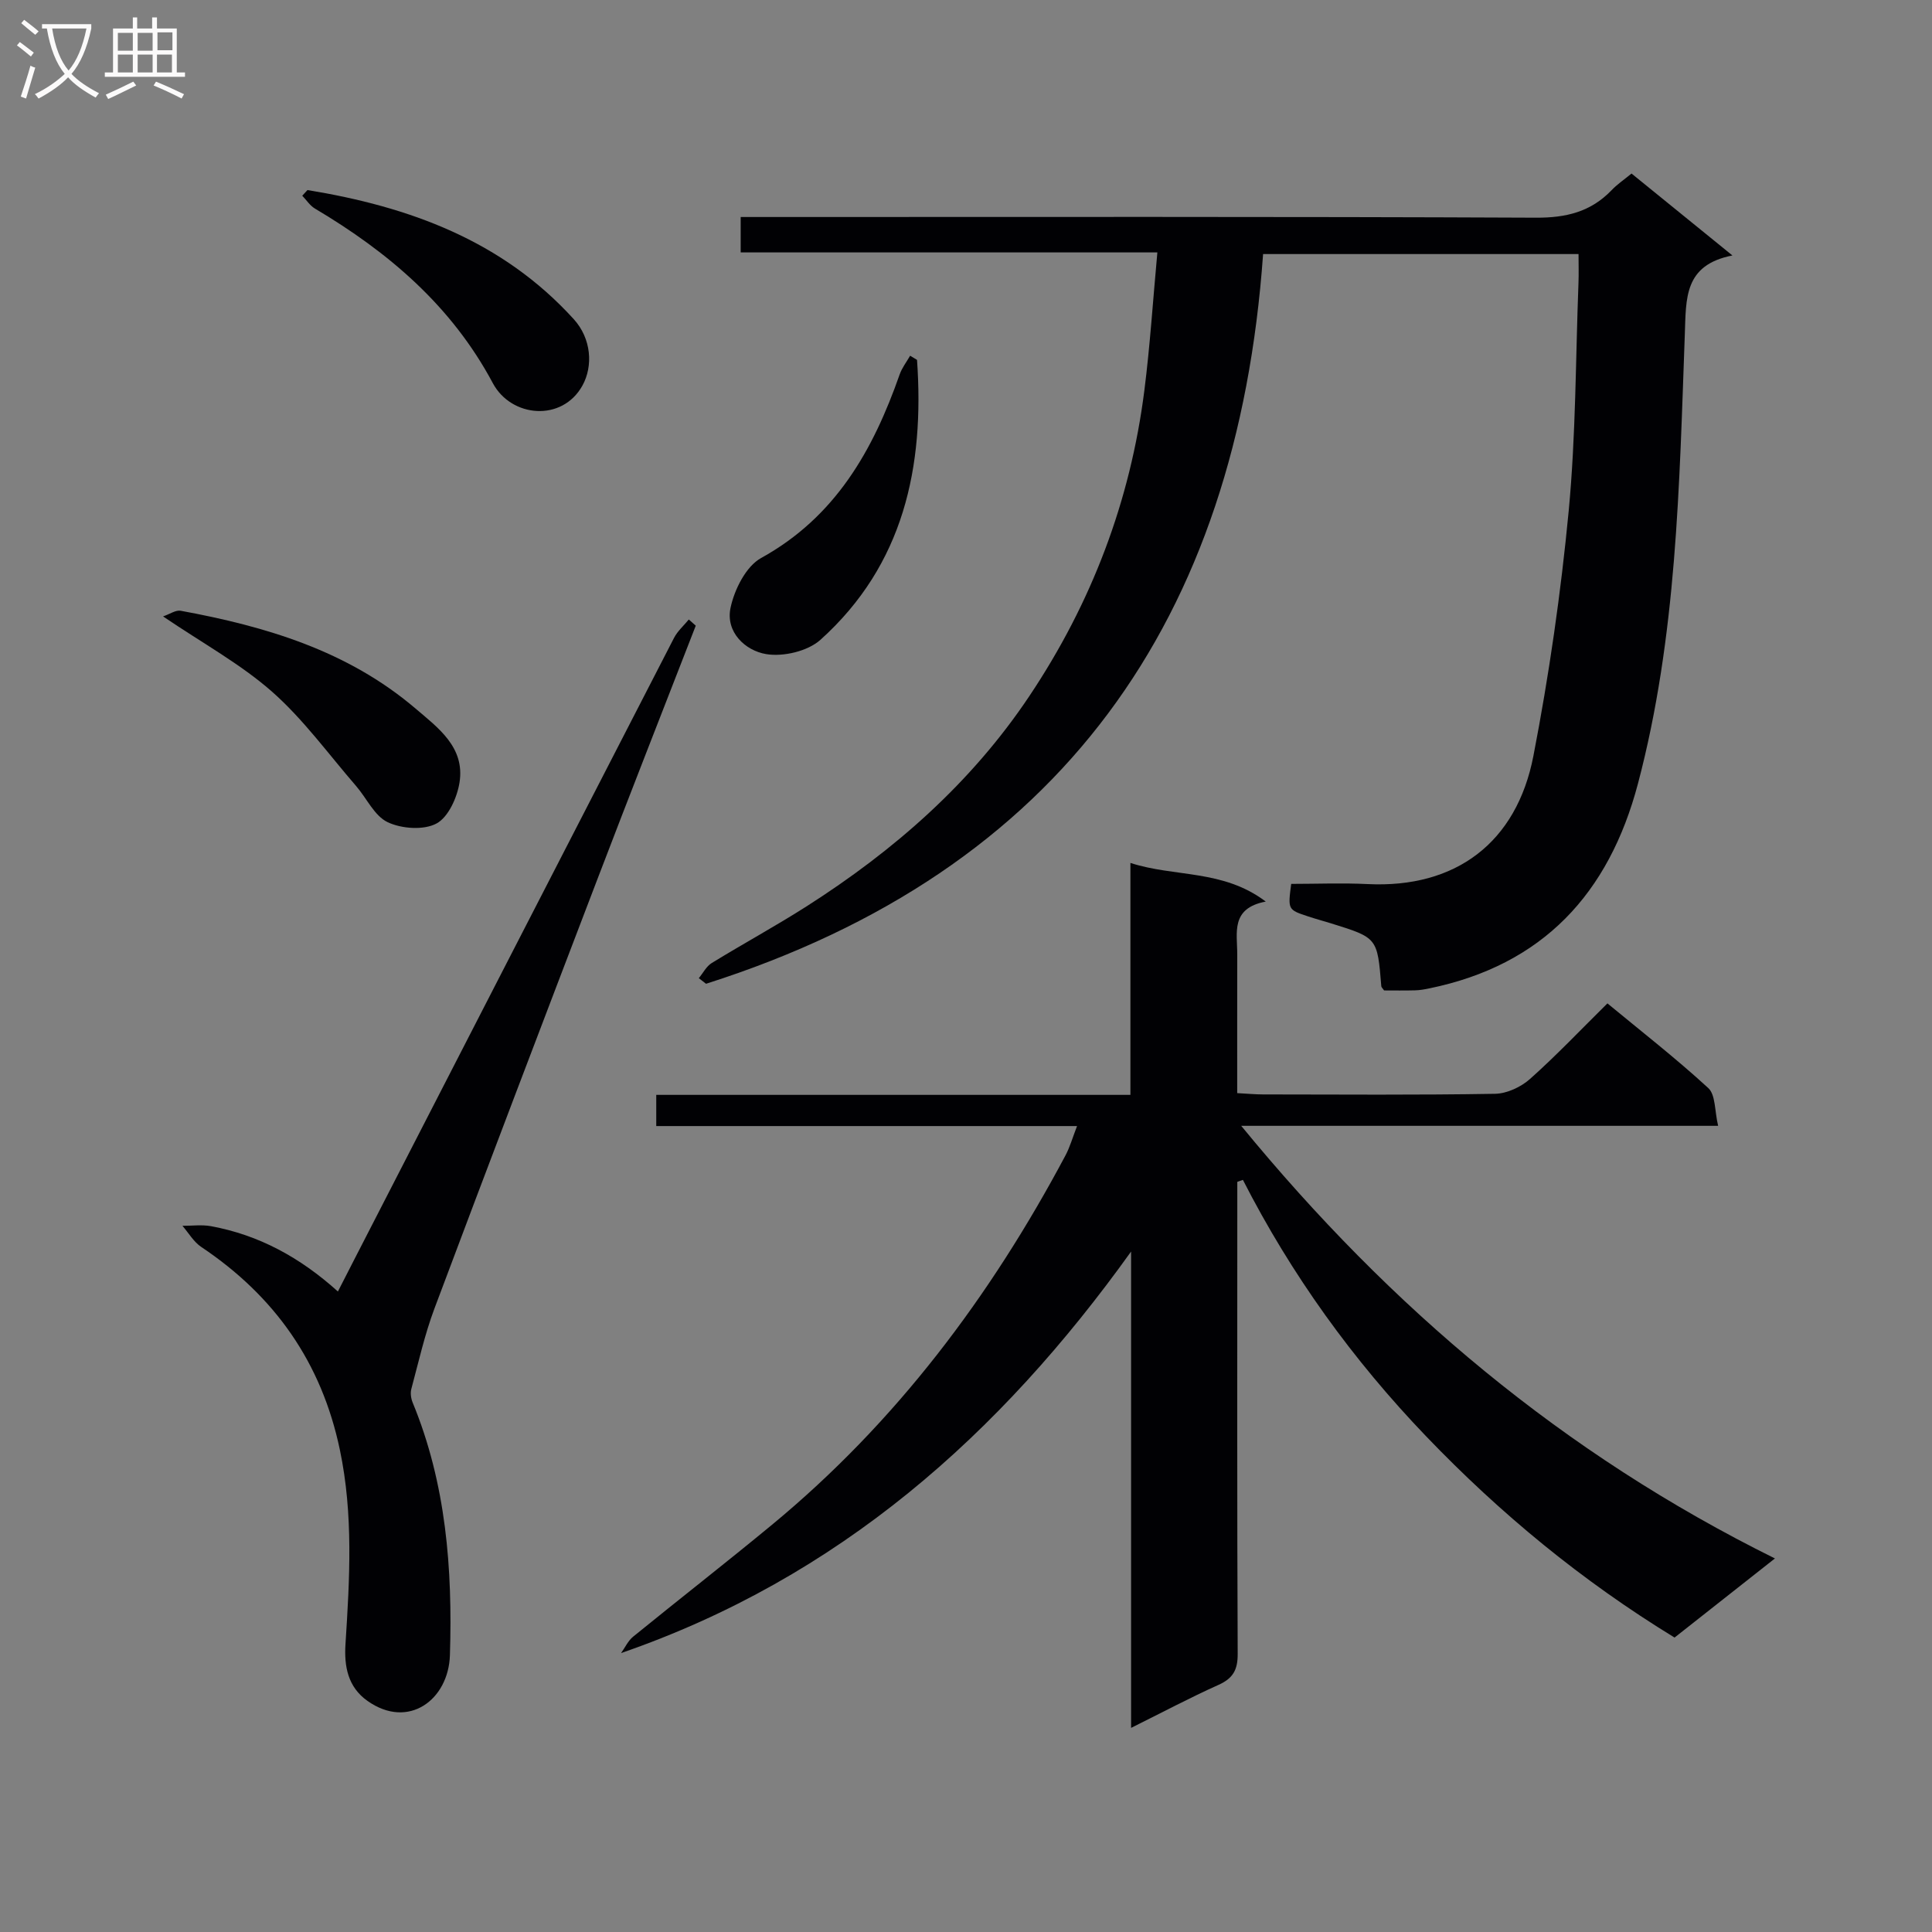 <svg enable-background="new 0 0 400 400" viewBox="0 0 400 400" xmlns="http://www.w3.org/2000/svg"><rect x="0" y="0" width="400" height="400" fill="#808080" stroke="none"/><g fill="#010104"><path d="m346.7 339.04c-19.21-11.75-36.08-25.67-51.39-41.62-15.23-15.87-27.95-33.5-37.98-53.14-.39.14-.77.27-1.16.41v5.25c0 30.82-.06 61.64.08 92.46.02 3.33-.96 5.08-3.98 6.44-5.89 2.64-11.6 5.68-18.09 8.9 0-33.31 0-65.97 0-98.62-27.17 37.93-60.5 67.56-105.59 83.13.82-1.15 1.44-2.54 2.5-3.4 9.55-7.77 19.26-15.33 28.75-23.17 25.66-21.19 45.22-47.26 60.77-76.49.9-1.7 1.43-3.59 2.38-6.05-29.38 0-58.11 0-87.12 0 0-2.26 0-4.01 0-6.46h98.17c0-16.29 0-31.88 0-48.02 9.24 3 19.11 1.28 28.02 8-7.34 1.39-5.89 6.49-5.9 10.94-.02 9.45-.01 18.9-.01 28.72 2.13.11 3.75.27 5.38.27 15.99.02 31.99.14 47.98-.13 2.47-.04 5.39-1.4 7.27-3.08 5.46-4.86 10.5-10.19 16.02-15.64 6.97 5.76 14.18 11.37 20.88 17.53 1.53 1.4 1.3 4.72 2.04 7.82-33.17 0-65.39 0-98.74 0 30.98 37.78 66.72 67.9 110.5 89.57-7.38 5.83-13.98 11.03-20.78 16.38z"/><path d="m337.79 35.93c6.78 5.5 13.46 10.93 20.89 16.96-10.07 1.98-9.58 8.87-9.86 16.41-1.14 31.18-1.64 62.46-9.7 92.95-6.02 22.77-19.69 37.56-43.22 42.39-.97.2-1.97.38-2.96.4-2.14.06-4.29.02-6.38.02-.24-.37-.56-.62-.58-.91-.81-9.99-.8-9.99-10.34-12.96-1.58-.49-3.19-.92-4.76-1.44-4.26-1.4-4.25-1.41-3.55-6.75 5.24 0 10.56-.22 15.85.04 18.18.89 30.82-8.54 34.3-26.56 3.24-16.74 5.68-33.7 7.3-50.68 1.49-15.7 1.43-31.54 2.03-47.32.07-1.81.01-3.63.01-5.88-21.85 0-43.39 0-65.31 0-5.37 75.68-41.82 127.67-115.33 151.08-.5-.39-1-.77-1.5-1.16.88-1.06 1.56-2.45 2.67-3.13 6.51-4 13.25-7.66 19.69-11.77 18.12-11.57 34.03-25.48 46.1-43.54 12.87-19.26 20.88-40.32 23.79-63.26 1.18-9.31 1.78-18.69 2.69-28.56-29.43 0-57.68 0-86.27 0 0-2.48 0-4.55 0-7.33h5.71c52.98 0 105.96-.1 158.94.14 6.24.03 11.34-1.2 15.65-5.68 1.12-1.19 2.52-2.13 4.14-3.46z"/><path d="m144.05 129.54c-6.84 17.61-13.76 35.19-20.5 52.84-11.27 29.47-22.51 58.96-33.59 88.5-2.03 5.41-3.3 11.11-4.8 16.7-.23.85-.07 1.95.27 2.79 6.94 16.81 8.28 34.44 7.72 52.33-.29 9.2-8.56 15.46-17.06 9.46-4.08-2.88-4.86-7.17-4.56-11.78.86-13.43 1.65-26.79-1.16-40.19-3.79-18.1-13.49-31.84-28.7-42.02-1.57-1.05-2.62-2.9-3.9-4.38 1.98.01 4.01-.27 5.92.08 9.89 1.82 18.41 6.44 26.27 13.52 1.24-2.41 2.34-4.57 3.44-6.72 22.04-42.87 44.06-85.75 66.15-128.6.73-1.42 2.03-2.55 3.06-3.81.49.43.96.86 1.44 1.28z"/><path d="m33.76 127.62c1.39-.47 2.62-1.36 3.65-1.17 17.62 3.24 34.54 8.27 48.54 20.18 4.78 4.07 10.34 8.08 9.19 15.37-.49 3.11-2.31 7.18-4.77 8.5-2.65 1.42-7.22 1.09-10.1-.27-2.75-1.3-4.34-4.95-6.54-7.49-5.71-6.59-10.9-13.79-17.39-19.52-6.53-5.75-14.36-10.02-22.58-15.6z"/><path d="m63.66 39.35c21 3.43 40.32 10.42 55.13 26.73 3.67 4.04 4.02 9.71 1.81 13.72-4.19 7.61-14.76 6.66-18.57-.48-8.53-15.99-21.6-27.1-36.83-36.14-1.03-.61-1.75-1.76-2.62-2.66.36-.39.72-.78 1.08-1.17z"/><path d="m189.86 74.51c1.56 22.14-2.74 42.43-19.99 57.95-2.62 2.36-7.67 3.55-11.22 2.97-4.38-.72-8.46-4.58-7.4-9.59.8-3.79 3.2-8.58 6.33-10.31 15.4-8.5 23.18-22.29 28.69-38.02.48-1.37 1.43-2.58 2.16-3.86.48.29.96.58 1.43.86z"/></g><path d="m6.4 11.7c-1-.8-1.9-1.6-2.9-2.3l.6-.7c.9.7 1.9 1.4 2.9 2.2zm-2.1 8.3c.7-2.1 1.4-4.2 2-6.4.2.1.6.3 1 .4-.7 2.3-1.3 4.4-1.9 6.4zm3-12.8c-1.1-.9-2.1-1.7-2.9-2.4l.6-.7c1 .8 2 1.5 3 2.4zm1.4-1.3v-.9h10.2v.9c-.9 4.2-2.3 7.3-4.1 9.4 1.3 1.4 3.2 2.7 5.7 4-.2.2-.4.5-.7.9-2.5-1.4-4.4-2.7-5.7-4.2-1.4 1.5-3.5 3-6.1 4.4 0 0 0 0-.1-.1-.3-.4-.5-.7-.7-.8 2.7-1.3 4.7-2.8 6.2-4.2-1.8-2.2-3-5.3-3.7-9.4zm9.2 0h-7.1c.6 3.8 1.7 6.7 3.4 8.7 1.7-2 2.9-4.8 3.7-8.7z" fill="#fbfafa"/><path d="m31.6 3.6h.9v2.3h4.1v9.1h1.7v.9h-16.6v-.9h1.7v-9.1h4.1v-2.3h.9v2.3h3.1v-2.3zm-4 13.3.6.8c-1.9.9-3.8 1.9-5.8 2.8-.2-.3-.3-.6-.5-.9 2-.9 3.9-1.8 5.7-2.7zm-3.2-10.1v3.7h3.1v-3.7zm0 4.5v3.7h3.1v-3.7zm4.1-4.5v3.7h3.1v-3.7zm0 4.5v3.7h3.1v-3.7zm9.1 9.1c-2.1-1.1-4.1-2-5.8-2.7l.5-.8c2.2.9 4.1 1.8 5.8 2.6zm-1.9-13.7h-3.1v3.7h3.1v-3.6zm-3.2 4.6v3.7h3.1v-3.7z" fill="#fbfafa"/></svg>